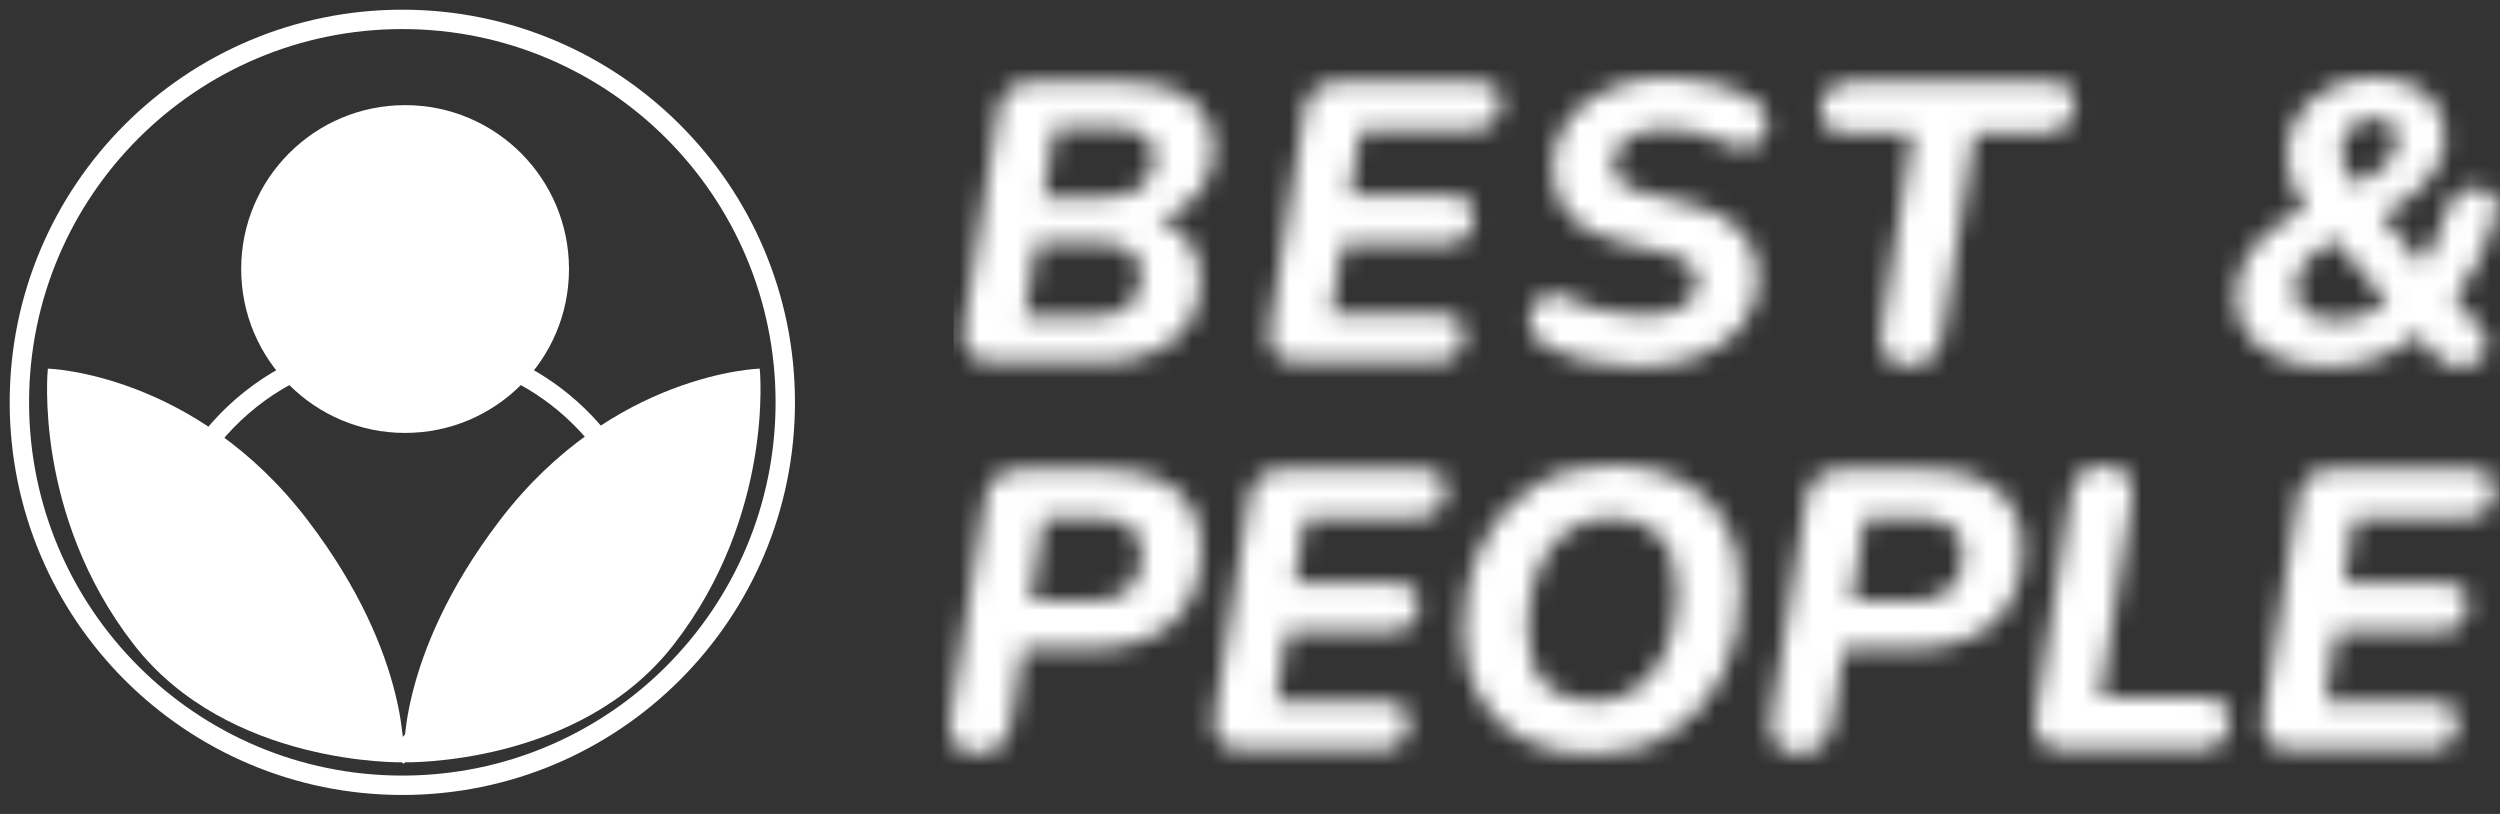 <svg width="129" height="42" viewBox="0 0 129 42" fill="none" xmlns="http://www.w3.org/2000/svg">
<rect x="0" y="0" width="129" height="42" fill="#333333" stroke="none"/>
<mask id="mask0_3302_720" style="mask-type:luminance" maskUnits="userSpaceOnUse" x="49" y="24" width="80" height="15">
<path d="M60.48 32.141C59.481 33.037 58.032 33.485 56.13 33.485H52.766L52.171 37.283C52.007 38.351 51.405 38.885 50.365 38.885C49.859 38.885 49.49 38.72 49.258 38.392C49.025 38.064 48.95 37.605 49.032 37.017L50.817 25.807C50.981 24.753 51.597 24.226 52.663 24.226H56.91C58.593 24.226 59.858 24.585 60.706 25.304C61.553 26.023 61.978 27.032 61.978 28.332C61.977 29.975 61.478 31.244 60.48 32.141ZM56.52 26.71H53.853L53.176 31.022H56.254C58.032 31.022 58.921 30.214 58.921 28.599C58.921 27.34 58.12 26.71 56.52 26.71ZM74.198 26.32C73.931 26.581 73.572 26.71 73.121 26.71H67.336L66.802 30.098H71.911C72.772 30.098 73.203 30.433 73.203 31.104C73.203 31.583 73.07 31.953 72.803 32.212C72.536 32.473 72.184 32.603 71.747 32.603H66.412L65.838 36.216H71.377C72.253 36.216 72.69 36.552 72.69 37.222C72.69 37.688 72.557 38.05 72.29 38.31C72.023 38.571 71.664 38.7 71.213 38.7H64.217C63.013 38.7 62.5 38.105 62.678 36.914L64.442 25.766C64.593 24.739 65.188 24.226 66.227 24.226H73.285C74.16 24.226 74.598 24.562 74.598 25.232C74.598 25.697 74.465 26.06 74.198 26.32ZM88.88 34.83C88.251 36.11 87.359 37.113 86.203 37.838C85.047 38.563 83.683 38.926 82.11 38.926C80.783 38.926 79.624 38.673 78.633 38.166C77.641 37.66 76.872 36.928 76.325 35.97C75.778 35.012 75.504 33.855 75.504 32.5C75.504 30.844 75.822 29.376 76.458 28.096C77.094 26.816 77.987 25.814 79.135 25.088C80.284 24.363 81.645 24 83.218 24C84.558 24 85.724 24.253 86.716 24.76C87.708 25.266 88.474 25.998 89.014 26.956C89.554 27.915 89.824 29.064 89.824 30.405C89.824 32.076 89.51 33.55 88.88 34.83ZM85.618 27.634C85.017 27.018 84.196 26.71 83.156 26.71C82.24 26.71 81.46 26.953 80.817 27.439C80.175 27.925 79.683 28.599 79.34 29.461C78.999 30.323 78.828 31.323 78.828 32.459C78.828 33.732 79.125 34.676 79.72 35.292C80.315 35.908 81.132 36.216 82.172 36.216C83.088 36.216 83.871 35.97 84.52 35.477C85.17 34.984 85.666 34.307 86.008 33.444C86.35 32.582 86.52 31.59 86.52 30.467C86.521 29.195 86.22 28.25 85.618 27.634ZM102.856 32.141C101.858 33.037 100.408 33.485 98.506 33.485H95.142L94.547 37.283C94.382 38.351 93.781 38.885 92.741 38.885C92.235 38.885 91.866 38.72 91.633 38.392C91.401 38.064 91.326 37.605 91.408 37.017L93.193 25.807C93.357 24.753 93.973 24.226 95.039 24.226H99.286C100.968 24.226 102.233 24.585 103.081 25.304C103.929 26.023 104.354 27.032 104.354 28.332C104.354 29.975 103.854 31.244 102.856 32.141ZM98.896 26.71H96.229L95.552 31.022H98.629C100.407 31.022 101.296 30.214 101.296 28.599C101.296 27.34 100.496 26.71 98.896 26.71ZM114.615 38.28C114.328 38.56 113.938 38.7 113.445 38.7H106.532C105.971 38.7 105.56 38.547 105.301 38.239C105.041 37.931 104.952 37.503 105.034 36.955L106.86 25.52C107.01 24.534 107.585 24.041 108.583 24.041C109.117 24.041 109.51 24.195 109.763 24.503C110.016 24.811 110.095 25.239 109.999 25.786L108.378 36.011H113.609C114.567 36.011 115.046 36.374 115.046 37.099C115.046 37.605 114.902 37.999 114.615 38.28ZM128.333 26.32C128.066 26.581 127.707 26.71 127.256 26.71H121.47L120.937 30.098H126.045C126.907 30.098 127.338 30.433 127.338 31.104C127.338 31.583 127.204 31.953 126.938 32.212C126.671 32.473 126.319 32.603 125.881 32.603H120.547L119.972 36.216H125.512C126.387 36.216 126.825 36.552 126.825 37.222C126.825 37.688 126.691 38.05 126.425 38.31C126.158 38.571 125.799 38.7 125.348 38.7H118.352C117.148 38.7 116.635 38.105 116.813 36.914L118.577 25.766C118.728 24.739 119.323 24.226 120.362 24.226H127.42C128.295 24.226 128.733 24.562 128.733 25.232C128.733 25.697 128.599 26.06 128.333 26.32Z" fill="white"/>
</mask>
<g mask="url(#mask0_3302_720)">
<rect x="48.524" y="4.235" width="80.463" height="35.505" fill="white"/>
</g>
<mask id="mask1_3302_720" style="mask-type:luminance" maskUnits="userSpaceOnUse" x="49" y="4" width="80" height="15">
<path d="M61.834 9.985C61.314 10.608 60.623 11.049 59.761 11.309C60.445 11.556 60.979 11.946 61.362 12.479C61.744 13.013 61.936 13.643 61.936 14.368C61.936 15.778 61.457 16.852 60.5 17.591C59.542 18.331 58.236 18.7 56.581 18.7H51.247C50.686 18.7 50.273 18.543 50.006 18.228C49.739 17.913 49.647 17.475 49.729 16.914L51.494 5.765C51.644 4.739 52.239 4.226 53.279 4.226H57.956C59.064 4.226 59.959 4.376 60.643 4.677C61.327 4.979 61.827 5.389 62.141 5.909C62.456 6.429 62.613 7.018 62.613 7.675C62.613 8.592 62.353 9.362 61.834 9.985ZM52.868 16.339H56.397C57.231 16.339 57.854 16.151 58.264 15.774C58.674 15.398 58.88 14.868 58.88 14.183C58.88 13.088 58.168 12.541 56.746 12.541H53.463L52.868 16.339ZM59.044 6.977C58.702 6.717 58.168 6.587 57.443 6.587H54.407L53.853 10.18H56.992C57.812 10.18 58.445 10.002 58.889 9.646C59.334 9.29 59.556 8.77 59.556 8.086C59.556 7.607 59.385 7.237 59.044 6.977ZM77.05 6.32C76.783 6.58 76.424 6.71 75.973 6.71H70.187L69.654 10.097H74.763C75.624 10.097 76.055 10.433 76.055 11.104C76.055 11.582 75.922 11.952 75.655 12.212C75.388 12.472 75.036 12.602 74.599 12.602H69.264L68.69 16.215H74.229C75.104 16.215 75.542 16.551 75.542 17.221C75.542 17.687 75.409 18.05 75.142 18.31C74.875 18.57 74.516 18.7 74.065 18.7H67.069C65.865 18.7 65.352 18.104 65.53 16.913L67.294 5.765C67.445 4.739 68.04 4.225 69.079 4.225H76.137C77.012 4.225 77.45 4.561 77.45 5.231C77.45 5.697 77.317 6.06 77.05 6.32ZM91.066 6.936C90.936 7.237 90.703 7.449 90.368 7.572C90.033 7.696 89.613 7.634 89.107 7.387C88.655 7.155 88.153 6.973 87.599 6.844C87.044 6.714 86.508 6.649 85.988 6.649C85.153 6.649 84.487 6.81 83.988 7.131C83.488 7.453 83.239 7.881 83.239 8.414C83.239 8.825 83.372 9.15 83.639 9.389C83.906 9.629 84.306 9.817 84.839 9.954L87.137 10.508C88.299 10.782 89.188 11.241 89.804 11.884C90.419 12.527 90.727 13.3 90.727 14.204C90.727 15.258 90.44 16.134 89.865 16.832C89.291 17.53 88.532 18.054 87.588 18.403C86.644 18.752 85.626 18.926 84.531 18.926C83.697 18.926 82.856 18.834 82.008 18.649C81.16 18.464 80.387 18.18 79.69 17.797C79.307 17.578 79.067 17.294 78.972 16.945C78.876 16.596 78.903 16.261 79.054 15.939C79.204 15.617 79.437 15.385 79.751 15.241C80.066 15.097 80.442 15.135 80.88 15.354C81.495 15.683 82.152 15.919 82.85 16.062C83.547 16.206 84.203 16.278 84.819 16.278C85.694 16.278 86.374 16.12 86.86 15.806C87.346 15.491 87.589 15.087 87.589 14.595C87.589 14.198 87.445 13.869 87.158 13.609C86.87 13.349 86.392 13.144 85.721 12.993L83.403 12.439C82.391 12.206 81.587 11.775 80.993 11.146C80.397 10.516 80.1 9.701 80.1 8.702C80.1 7.717 80.374 6.872 80.921 6.166C81.468 5.462 82.193 4.925 83.095 4.555C83.998 4.185 84.976 4 86.029 4C86.727 4 87.469 4.089 88.255 4.267C89.041 4.445 89.783 4.739 90.481 5.15C90.823 5.356 91.038 5.629 91.127 5.972C91.216 6.313 91.196 6.635 91.066 6.936ZM106.651 6.433C106.377 6.713 105.995 6.854 105.502 6.854H101.892L100.23 17.283C100.052 18.351 99.457 18.885 98.445 18.885C97.939 18.885 97.563 18.721 97.316 18.392C97.07 18.064 96.995 17.605 97.091 17.016L98.691 6.854H95.326C94.889 6.854 94.547 6.758 94.3 6.566C94.054 6.375 93.931 6.115 93.931 5.786C93.931 5.294 94.071 4.911 94.352 4.637C94.632 4.363 95.018 4.226 95.511 4.226H105.666C106.596 4.226 107.061 4.575 107.061 5.273C107.062 5.766 106.925 6.152 106.651 6.433ZM128.814 11.083C128.54 12.014 128.236 12.808 127.901 13.464C127.566 14.121 127.152 14.765 126.66 15.395L127.932 16.873C128.219 17.202 128.352 17.52 128.332 17.828C128.311 18.136 128.174 18.392 127.921 18.598C127.668 18.803 127.337 18.905 126.927 18.905C126.735 18.905 126.53 18.878 126.311 18.824C126.092 18.769 125.901 18.639 125.737 18.433L124.752 17.243C124.123 17.776 123.422 18.191 122.649 18.485C121.876 18.779 121.038 18.926 120.136 18.926C119.165 18.926 118.323 18.775 117.612 18.474C116.901 18.174 116.35 17.756 115.96 17.222C115.57 16.688 115.376 16.072 115.376 15.374C115.376 14.662 115.533 14.019 115.848 13.444C116.162 12.869 116.59 12.356 117.13 11.904C117.67 11.453 118.275 11.056 118.946 10.714L118.966 10.693C118.624 10.283 118.378 9.851 118.228 9.4C118.077 8.948 118.002 8.503 118.002 8.065C118.002 7.244 118.204 6.532 118.607 5.93C119.011 5.328 119.561 4.856 120.259 4.513C120.956 4.171 121.743 4 122.619 4C123.699 4 124.56 4.281 125.203 4.842C125.846 5.403 126.168 6.121 126.168 6.997C126.168 7.613 126.014 8.175 125.706 8.681C125.398 9.187 124.998 9.642 124.506 10.046C124.013 10.45 123.48 10.809 122.906 11.124L124.978 13.649C125.265 13.225 125.504 12.801 125.696 12.377C125.887 11.953 126.079 11.432 126.27 10.816C126.38 10.447 126.547 10.17 126.773 9.985C126.999 9.8 127.303 9.708 127.686 9.708C128.124 9.708 128.452 9.828 128.671 10.067C128.889 10.306 128.937 10.645 128.814 11.083ZM123.685 7.141C123.685 6.457 123.295 6.115 122.515 6.115C121.995 6.115 121.585 6.272 121.284 6.587C120.983 6.902 120.833 7.326 120.833 7.86C120.833 8.12 120.881 8.373 120.976 8.619C121.072 8.866 121.25 9.16 121.51 9.502C122.96 8.927 123.685 8.14 123.685 7.141ZM120.444 12.335C119.896 12.637 119.428 12.992 119.038 13.403C118.648 13.814 118.454 14.32 118.454 14.922C118.454 15.402 118.634 15.788 118.997 16.082C119.36 16.377 119.896 16.524 120.608 16.524C121.114 16.524 121.576 16.445 121.993 16.288C122.41 16.13 122.81 15.901 123.192 15.6L120.444 12.335Z" fill="white"/>
</mask>
<g mask="url(#mask1_3302_720)">
<rect x="49.207" y="3.577" width="80.463" height="35.505" fill="white"/>
</g>
<path d="M20.76 40.52C31.673 40.52 40.52 31.673 40.52 20.76C40.52 9.847 31.673 1 20.76 1C9.847 1 1 9.847 1 20.76C1 31.673 9.847 40.52 20.76 40.52Z" stroke="white" stroke-miterlimit="100"/>
<path d="M20.786 38.734L8.236 28.694C9.155 22.549 14.475 17.832 20.902 17.832C26.432 17.832 31.143 21.324 32.935 26.215L20.786 38.734Z" stroke="white"/>
<path d="M20.903 22.339C25.574 22.339 29.36 18.553 29.36 13.882C29.36 9.211 25.574 5.425 20.903 5.425C16.232 5.425 12.445 9.211 12.445 13.882C12.445 18.553 16.232 22.339 20.903 22.339Z" fill="white"/>
<path d="M15.88 26.849C10.067 19.229 2.469 19.02 2.469 19.02C2.469 19.02 1.693 26.535 6.898 33.25C11.791 39.562 20.821 39.335 20.821 39.335C20.821 39.335 21.31 33.966 15.88 26.849Z" fill="white"/>
<path d="M39.202 19.02C39.202 19.02 31.604 19.229 25.79 26.849C20.36 33.966 20.849 39.335 20.849 39.335C20.849 39.335 29.879 39.562 34.772 33.25C39.977 26.535 39.202 19.02 39.202 19.02Z" fill="white"/>
</svg>

